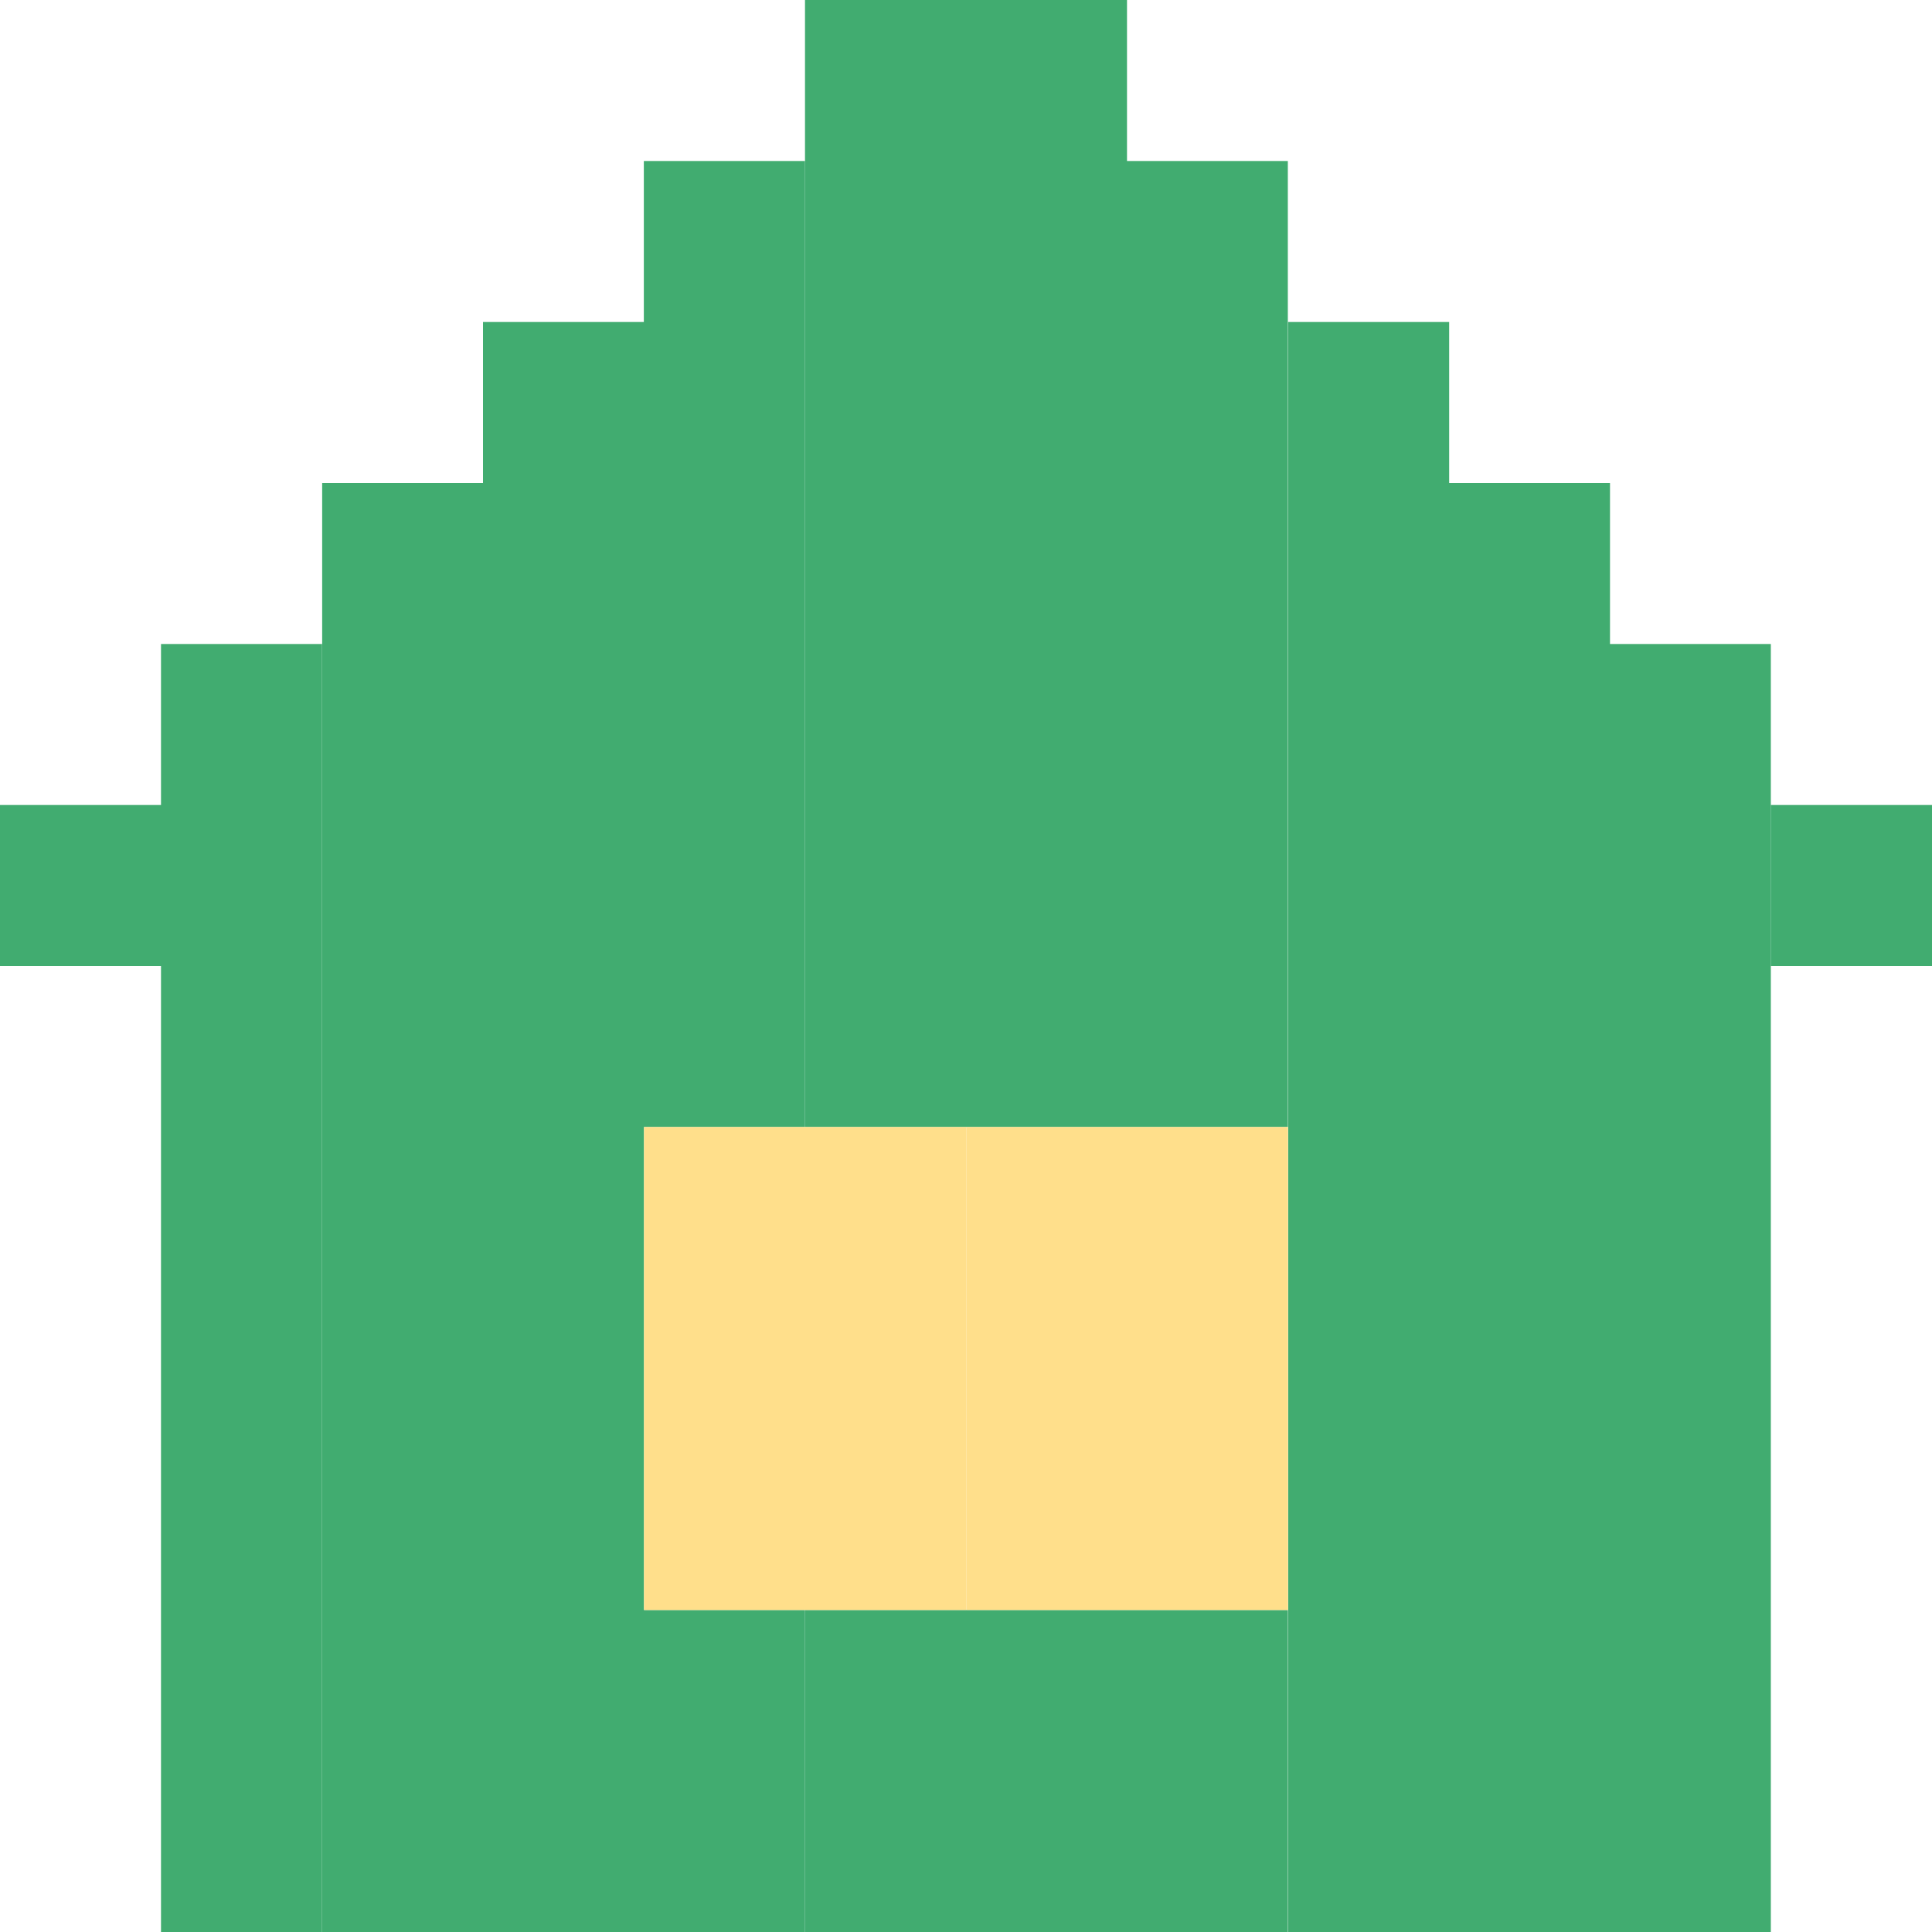 <svg width="12" height="12" viewBox="0 0 12 12" fill="none" xmlns="http://www.w3.org/2000/svg">
<path fill-rule="evenodd" clip-rule="evenodd" d="M6 0H5V1H6H6H7V0H6H6ZM4.999 1H3.999V2H3V3H3.999H4H4.999V2V2V1ZM4.999 3H4H3.999H3.001H3H2.001V4H3H3.001H3.999H4H4.999V3ZM4 4H4.999V5V5V6V6V7H4H3.999H3.001H3H2.001V6V6V5V5V4H3H3.001H3.999H4ZM4 7H3.001H3H2.001V8V8V9H3H3.001H4V8V8V7ZM4 9H3.001H3H2.001V10H3H3.001H4V9ZM5 4V5V5V6V6V7H6H6H6.999H7H7.999V6V6V5V5V4H7H6.999H6H6H5ZM8.001 9H9H9.001H9.999H10H10.999V10H10H9.999H9.001H9H8.001V9ZM3.999 10H3.001H3H2.001V11V11V12H3H3.001H3.999H4H4.999V11V11V10H4H3.999ZM6 10H5V11V11V12H6H6H6.999H7H7.999V11V11V10H7H6.999H6H6ZM8.001 10H9H9.001H9.999H10H10.999V11V11V12H10H9.999H9.001H9H8.001V11V11V10ZM1 4H2V5V5V6V6V7H1V6H0V5H1V4ZM2 7H1V8V8V9H2V8V8V7ZM2 9H1V10H2V9ZM1 10H2V11V11V12H1V11V11V10ZM6.999 1H6H6H5V2V2V3H6H6H6.999H7H7.999V2V2V1H7H6.999ZM6.999 3H6H6H5V4H6H6H6.999H7H7.999V3H7H6.999ZM9.001 2H8.001V3H9.001V2ZM8.001 3H9H9.001H10V4H9.001H9H8.001V3ZM9 4H8.001V5V5V6V6V7H9H9.001H9.999H10H10.999V6V6V5V5V4H10H9.999H9.001H9ZM9.001 7H9.999H10H10.999V8V8V9H10H9.999H9.001H9H8.001V8V8V7H9H9.001ZM12 5H11V6H12V5Z" fill="#41AC70"/>
<path fill-rule="evenodd" clip-rule="evenodd" d="M6 7H5V7H4V8H5V8H6V7ZM5 8H4V9V9V10H5H5H6V9V9V8H5H5ZM6.001 7H7H7.001H8V8H7.001H7H6.001V7ZM7 8H6.001V9V9V10H7H7.001H8V9V9V8H7.001H7Z" fill="#FFDF8B"/>
</svg>

